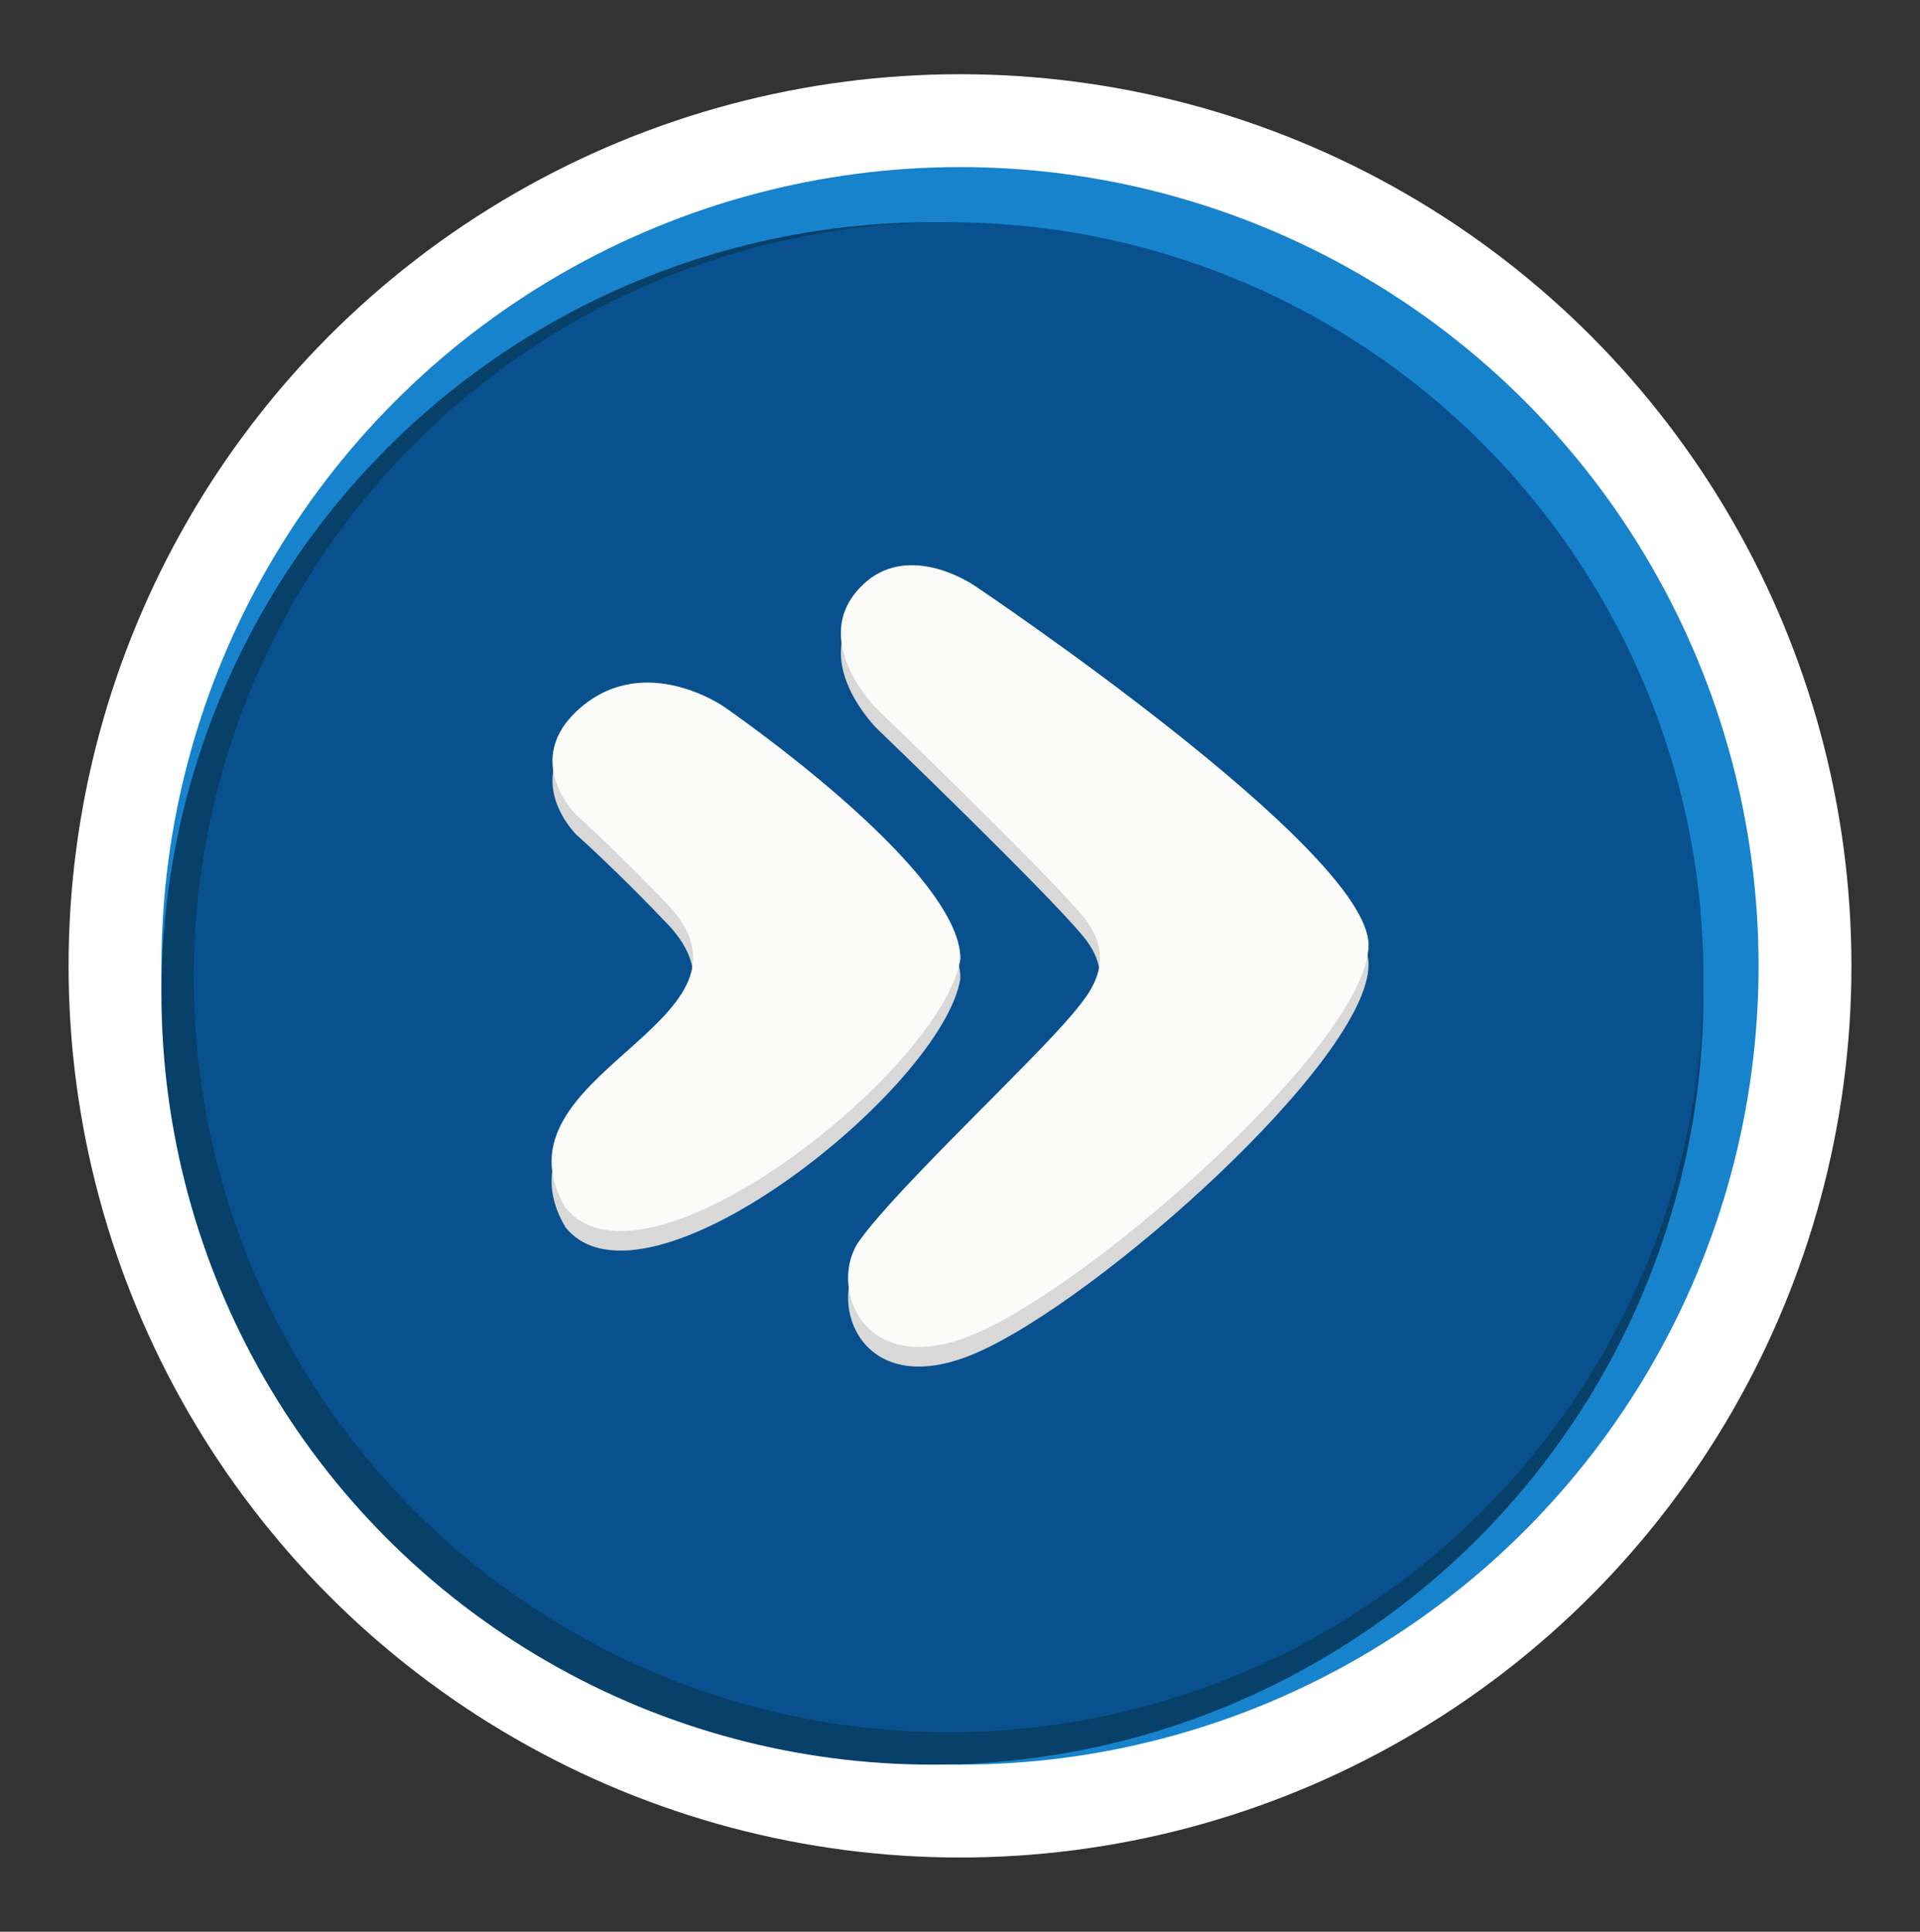 <?xml version="1.0" encoding="utf-8"?>
<!-- Generator: Adobe Illustrator 26.0.0, SVG Export Plug-In . SVG Version: 6.00 Build 0)  -->
<svg version="1.1" id="Layer_1" xmlns="http://www.w3.org/2000/svg" xmlns:xlink="http://www.w3.org/1999/xlink" x="0px" y="0px"
	 viewBox="0 0 140 140.82" style="enable-background:new 0 0 140 140.82;" xml:space="preserve">
<rect x="0" y="0" width="140" height="140.82" fill="#333333" stroke="none"/>
<style type="text/css">
	.st0{fill:#FFFFFF;}
	.st1{fill:#1783CC;}
	.st2{fill:#074068;}
	.st3{fill:#08518E;}
	.st4{fill:#D8D8D8;}
	.st5{fill:#FBFCFA;}
</style>
<g>
	<g>
		<circle class="st0" cx="70" cy="70.41" r="65"/>
		<circle class="st1" cx="70" cy="70.41" r="58.23"/>
		<circle class="st2" cx="67.99" cy="72.42" r="56.22"/>
		<circle class="st3" cx="69.17" cy="71.24" r="55.04"/>
	</g>
	<g>
		<g>
			<path class="st4" d="M71.13,44.17c0,0,28.66,19.21,28.66,26.14S80.06,94.81,71.13,98.65c-8.34,3.58-10.82-3.66-8.42-6.83
				C65.45,87.99,75.13,79,78.18,75.38c0.94-1.18,3.54-3.78,0.83-7.09c-2.72-3.31-15.12-15.23-15.12-15.23s-4.57-4.58-1.54-8.38
				C65.78,40.39,71.13,44.17,71.13,44.17z"/>
			<path class="st4" d="M52.79,52.95c0,0,17.24,11.83,17.24,18.38c-1.3,8.04-23.05,25.33-28.81,18.12
				c-5.71-9.76,15.18-13.38,7.68-21.85c-3.81-4.03-6.85-6.73-6.85-6.73s-4.2-4.07,0.35-7.91C47.12,48.97,52.79,52.95,52.79,52.95z"
				/>
		</g>
		<g>
			<path class="st5" d="M71.13,42.74c0,0,28.66,19.21,28.66,26.14S80.06,93.39,71.13,97.22c-8.34,3.58-10.82-3.66-8.42-6.83
				c2.74-3.83,12.42-12.82,15.47-16.44c0.94-1.18,3.54-3.78,0.83-7.09c-2.72-3.31-15.12-15.23-15.12-15.23s-4.57-4.58-1.54-8.38
				C65.78,38.96,71.13,42.74,71.13,42.74z"/>
			<path class="st5" d="M52.79,51.52c0,0,17.24,11.83,17.24,18.38c-1.3,8.04-23.05,25.33-28.81,18.12
				c-5.71-9.76,15.18-13.38,7.68-21.85c-3.81-4.03-6.85-6.73-6.85-6.73s-4.2-4.07,0.35-7.91C47.12,47.55,52.79,51.52,52.79,51.52z"
				/>
		</g>
	</g>
</g>
</svg>
